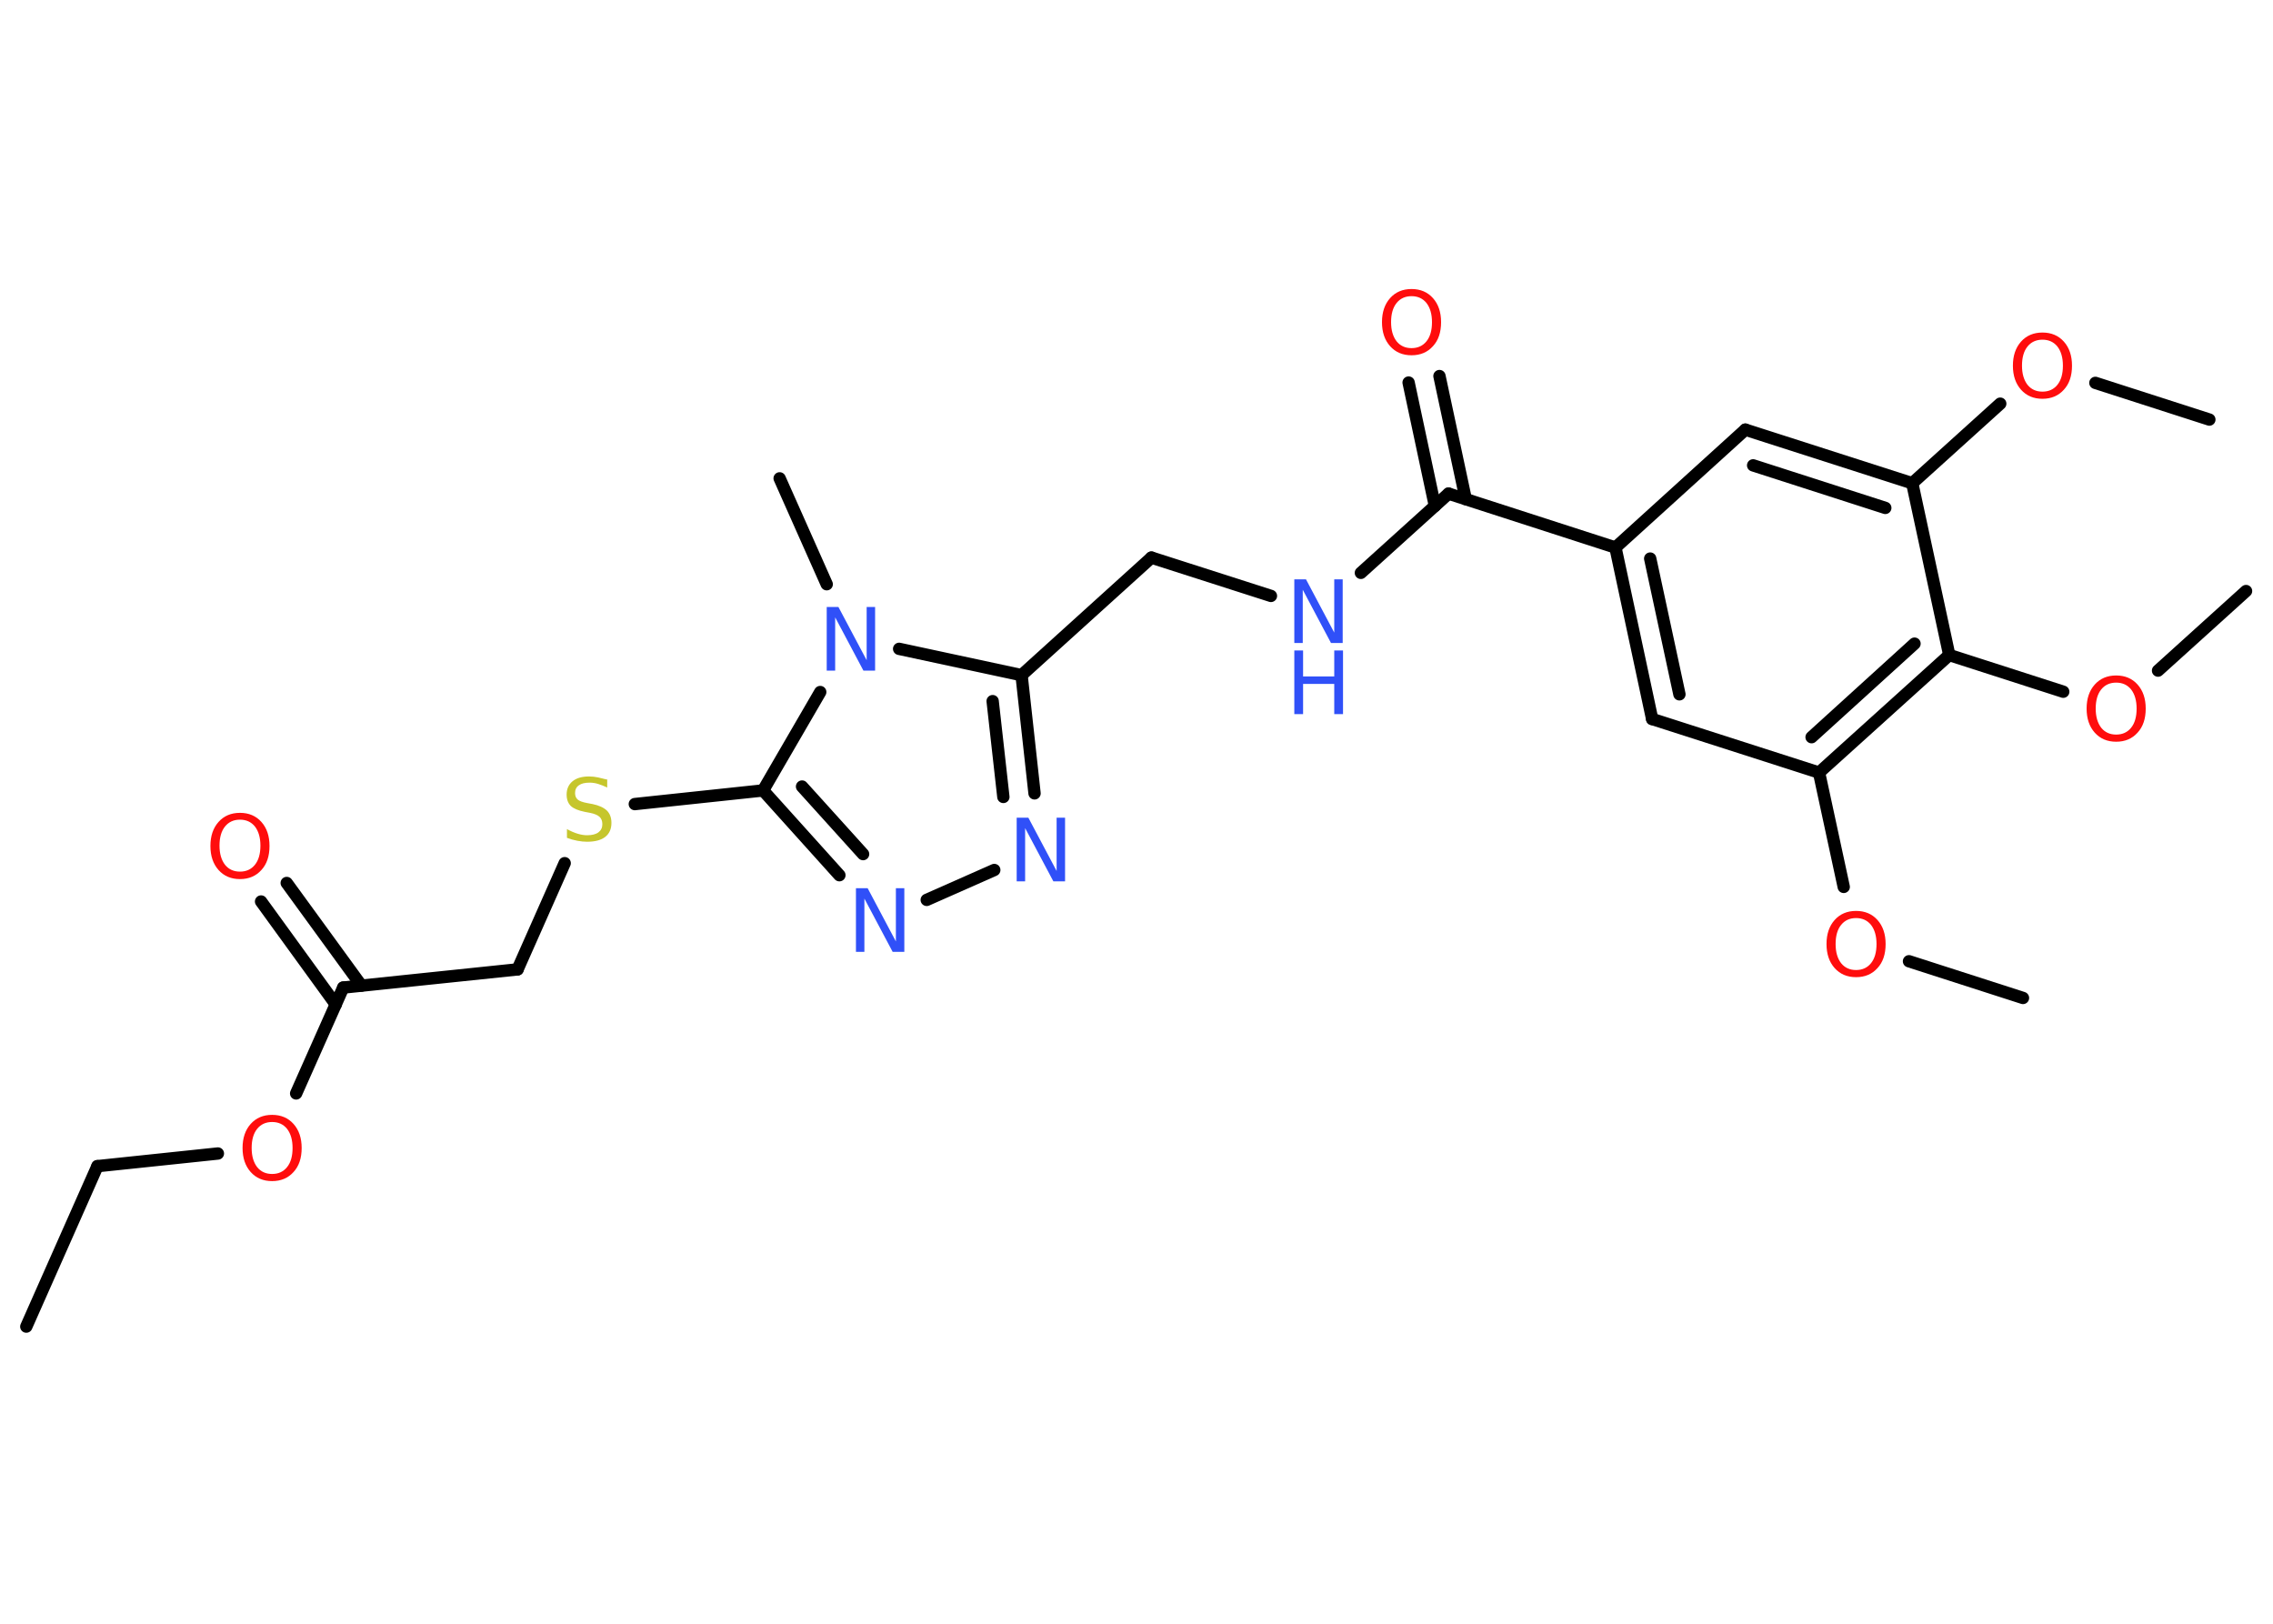 <?xml version='1.0' encoding='UTF-8'?>
<!DOCTYPE svg PUBLIC "-//W3C//DTD SVG 1.1//EN" "http://www.w3.org/Graphics/SVG/1.1/DTD/svg11.dtd">
<svg version='1.2' xmlns='http://www.w3.org/2000/svg' xmlns:xlink='http://www.w3.org/1999/xlink' width='70.0mm' height='50.0mm' viewBox='0 0 70.0 50.0'>
  <desc>Generated by the Chemistry Development Kit (http://github.com/cdk)</desc>
  <g stroke-linecap='round' stroke-linejoin='round' stroke='#000000' stroke-width='.38' fill='#FF0D0D'>
    <rect x='.0' y='.0' width='70.0' height='50.0' fill='#FFFFFF' stroke='none'/>
    <g id='mol1' class='mol'>
      <line id='mol1bnd1' class='bond' x1='.81' y1='40.85' x2='3.0' y2='35.91'/>
      <line id='mol1bnd2' class='bond' x1='3.0' y1='35.91' x2='6.71' y2='35.52'/>
      <line id='mol1bnd3' class='bond' x1='9.12' y1='33.67' x2='10.57' y2='30.41'/>
      <g id='mol1bnd4' class='bond'>
        <line x1='10.34' y1='30.93' x2='8.04' y2='27.76'/>
        <line x1='11.13' y1='30.35' x2='8.83' y2='27.19'/>
      </g>
      <line id='mol1bnd5' class='bond' x1='10.57' y1='30.41' x2='15.94' y2='29.85'/>
      <line id='mol1bnd6' class='bond' x1='15.94' y1='29.85' x2='17.39' y2='26.58'/>
      <line id='mol1bnd7' class='bond' x1='19.55' y1='24.76' x2='23.5' y2='24.34'/>
      <g id='mol1bnd8' class='bond'>
        <line x1='23.5' y1='24.34' x2='25.85' y2='26.95'/>
        <line x1='24.7' y1='24.22' x2='26.58' y2='26.3'/>
      </g>
      <line id='mol1bnd9' class='bond' x1='28.54' y1='27.71' x2='30.62' y2='26.79'/>
      <g id='mol1bnd10' class='bond'>
        <line x1='31.86' y1='24.43' x2='31.46' y2='20.79'/>
        <line x1='30.9' y1='24.54' x2='30.57' y2='21.59'/>
      </g>
      <line id='mol1bnd11' class='bond' x1='31.46' y1='20.79' x2='35.46' y2='17.17'/>
      <line id='mol1bnd12' class='bond' x1='35.46' y1='17.17' x2='39.14' y2='18.35'/>
      <line id='mol1bnd13' class='bond' x1='41.91' y1='17.64' x2='44.61' y2='15.2'/>
      <g id='mol1bnd14' class='bond'>
        <line x1='44.19' y1='15.58' x2='43.38' y2='11.78'/>
        <line x1='45.14' y1='15.37' x2='44.33' y2='11.58'/>
      </g>
      <line id='mol1bnd15' class='bond' x1='44.61' y1='15.2' x2='49.75' y2='16.86'/>
      <g id='mol1bnd16' class='bond'>
        <line x1='49.75' y1='16.86' x2='50.88' y2='22.14'/>
        <line x1='50.82' y1='17.2' x2='51.72' y2='21.38'/>
      </g>
      <line id='mol1bnd17' class='bond' x1='50.88' y1='22.14' x2='56.02' y2='23.79'/>
      <line id='mol1bnd18' class='bond' x1='56.02' y1='23.79' x2='56.78' y2='27.31'/>
      <line id='mol1bnd19' class='bond' x1='58.79' y1='29.6' x2='62.3' y2='30.73'/>
      <g id='mol1bnd20' class='bond'>
        <line x1='56.02' y1='23.79' x2='60.03' y2='20.17'/>
        <line x1='55.79' y1='22.7' x2='58.96' y2='19.82'/>
      </g>
      <line id='mol1bnd21' class='bond' x1='60.03' y1='20.17' x2='63.54' y2='21.3'/>
      <line id='mol1bnd22' class='bond' x1='66.46' y1='20.65' x2='69.17' y2='18.2'/>
      <line id='mol1bnd23' class='bond' x1='60.03' y1='20.17' x2='58.89' y2='14.88'/>
      <line id='mol1bnd24' class='bond' x1='58.89' y1='14.88' x2='61.6' y2='12.43'/>
      <line id='mol1bnd25' class='bond' x1='64.53' y1='11.79' x2='68.04' y2='12.92'/>
      <g id='mol1bnd26' class='bond'>
        <line x1='58.89' y1='14.88' x2='53.75' y2='13.23'/>
        <line x1='58.06' y1='15.64' x2='53.99' y2='14.33'/>
      </g>
      <line id='mol1bnd27' class='bond' x1='49.75' y1='16.86' x2='53.75' y2='13.23'/>
      <line id='mol1bnd28' class='bond' x1='31.46' y1='20.79' x2='27.69' y2='19.98'/>
      <line id='mol1bnd29' class='bond' x1='23.5' y1='24.34' x2='25.26' y2='21.31'/>
      <line id='mol1bnd30' class='bond' x1='25.46' y1='17.99' x2='24.01' y2='14.73'/>
      <path id='mol1atm3' class='atom' d='M8.38 34.55q-.29 .0 -.46 .21q-.17 .21 -.17 .59q.0 .37 .17 .59q.17 .21 .46 .21q.29 .0 .46 -.21q.17 -.21 .17 -.59q.0 -.37 -.17 -.59q-.17 -.21 -.46 -.21zM8.38 34.33q.41 .0 .66 .28q.25 .28 .25 .74q.0 .47 -.25 .74q-.25 .28 -.66 .28q-.41 .0 -.66 -.28q-.25 -.28 -.25 -.74q.0 -.46 .25 -.74q.25 -.28 .66 -.28z' stroke='none'/>
      <path id='mol1atm5' class='atom' d='M7.39 25.24q-.29 .0 -.46 .21q-.17 .21 -.17 .59q.0 .37 .17 .59q.17 .21 .46 .21q.29 .0 .46 -.21q.17 -.21 .17 -.59q.0 -.37 -.17 -.59q-.17 -.21 -.46 -.21zM7.39 25.03q.41 .0 .66 .28q.25 .28 .25 .74q.0 .47 -.25 .74q-.25 .28 -.66 .28q-.41 .0 -.66 -.28q-.25 -.28 -.25 -.74q.0 -.46 .25 -.74q.25 -.28 .66 -.28z' stroke='none'/>
      <path id='mol1atm7' class='atom' d='M18.7 23.99v.26q-.15 -.07 -.28 -.11q-.13 -.04 -.26 -.04q-.22 .0 -.33 .08q-.12 .08 -.12 .24q.0 .13 .08 .2q.08 .07 .3 .11l.16 .03q.29 .06 .44 .2q.14 .14 .14 .38q.0 .28 -.19 .43q-.19 .15 -.56 .15q-.14 .0 -.3 -.03q-.16 -.03 -.32 -.09v-.27q.16 .09 .32 .14q.16 .05 .3 .05q.23 .0 .35 -.09q.12 -.09 .12 -.25q.0 -.15 -.09 -.23q-.09 -.08 -.29 -.12l-.16 -.03q-.3 -.06 -.43 -.18q-.13 -.13 -.13 -.35q.0 -.26 .18 -.41q.18 -.15 .51 -.15q.14 .0 .28 .03q.14 .03 .29 .07z' stroke='none' fill='#C6C62C'/>
      <path id='mol1atm9' class='atom' d='M26.36 27.35h.36l.87 1.64v-1.64h.26v1.96h-.36l-.87 -1.64v1.64h-.26v-1.96z' stroke='none' fill='#3050F8'/>
      <path id='mol1atm10' class='atom' d='M31.31 25.18h.36l.87 1.64v-1.64h.26v1.96h-.36l-.87 -1.64v1.64h-.26v-1.96z' stroke='none' fill='#3050F8'/>
      <g id='mol1atm13' class='atom'>
        <path d='M39.86 17.84h.36l.87 1.64v-1.64h.26v1.96h-.36l-.87 -1.64v1.64h-.26v-1.96z' stroke='none' fill='#3050F8'/>
        <path d='M39.86 20.03h.27v.8h.96v-.8h.27v1.96h-.27v-.93h-.96v.93h-.27v-1.96z' stroke='none' fill='#3050F8'/>
      </g>
      <path id='mol1atm15' class='atom' d='M43.47 9.12q-.29 .0 -.46 .21q-.17 .21 -.17 .59q.0 .37 .17 .59q.17 .21 .46 .21q.29 .0 .46 -.21q.17 -.21 .17 -.59q.0 -.37 -.17 -.59q-.17 -.21 -.46 -.21zM43.47 8.9q.41 .0 .66 .28q.25 .28 .25 .74q.0 .47 -.25 .74q-.25 .28 -.66 .28q-.41 .0 -.66 -.28q-.25 -.28 -.25 -.74q.0 -.46 .25 -.74q.25 -.28 .66 -.28z' stroke='none'/>
      <path id='mol1atm19' class='atom' d='M57.16 28.27q-.29 .0 -.46 .21q-.17 .21 -.17 .59q.0 .37 .17 .59q.17 .21 .46 .21q.29 .0 .46 -.21q.17 -.21 .17 -.59q.0 -.37 -.17 -.59q-.17 -.21 -.46 -.21zM57.16 28.05q.41 .0 .66 .28q.25 .28 .25 .74q.0 .47 -.25 .74q-.25 .28 -.66 .28q-.41 .0 -.66 -.28q-.25 -.28 -.25 -.74q.0 -.46 .25 -.74q.25 -.28 .66 -.28z' stroke='none'/>
      <path id='mol1atm22' class='atom' d='M65.17 21.02q-.29 .0 -.46 .21q-.17 .21 -.17 .59q.0 .37 .17 .59q.17 .21 .46 .21q.29 .0 .46 -.21q.17 -.21 .17 -.59q.0 -.37 -.17 -.59q-.17 -.21 -.46 -.21zM65.17 20.8q.41 .0 .66 .28q.25 .28 .25 .74q.0 .47 -.25 .74q-.25 .28 -.66 .28q-.41 .0 -.66 -.28q-.25 -.28 -.25 -.74q.0 -.46 .25 -.74q.25 -.28 .66 -.28z' stroke='none'/>
      <path id='mol1atm25' class='atom' d='M62.9 10.46q-.29 .0 -.46 .21q-.17 .21 -.17 .59q.0 .37 .17 .59q.17 .21 .46 .21q.29 .0 .46 -.21q.17 -.21 .17 -.59q.0 -.37 -.17 -.59q-.17 -.21 -.46 -.21zM62.9 10.24q.41 .0 .66 .28q.25 .28 .25 .74q.0 .47 -.25 .74q-.25 .28 -.66 .28q-.41 .0 -.66 -.28q-.25 -.28 -.25 -.74q.0 -.46 .25 -.74q.25 -.28 .66 -.28z' stroke='none'/>
      <path id='mol1atm28' class='atom' d='M25.46 18.69h.36l.87 1.64v-1.64h.26v1.96h-.36l-.87 -1.64v1.64h-.26v-1.96z' stroke='none' fill='#3050F8'/>
    </g>
  </g>
</svg>
